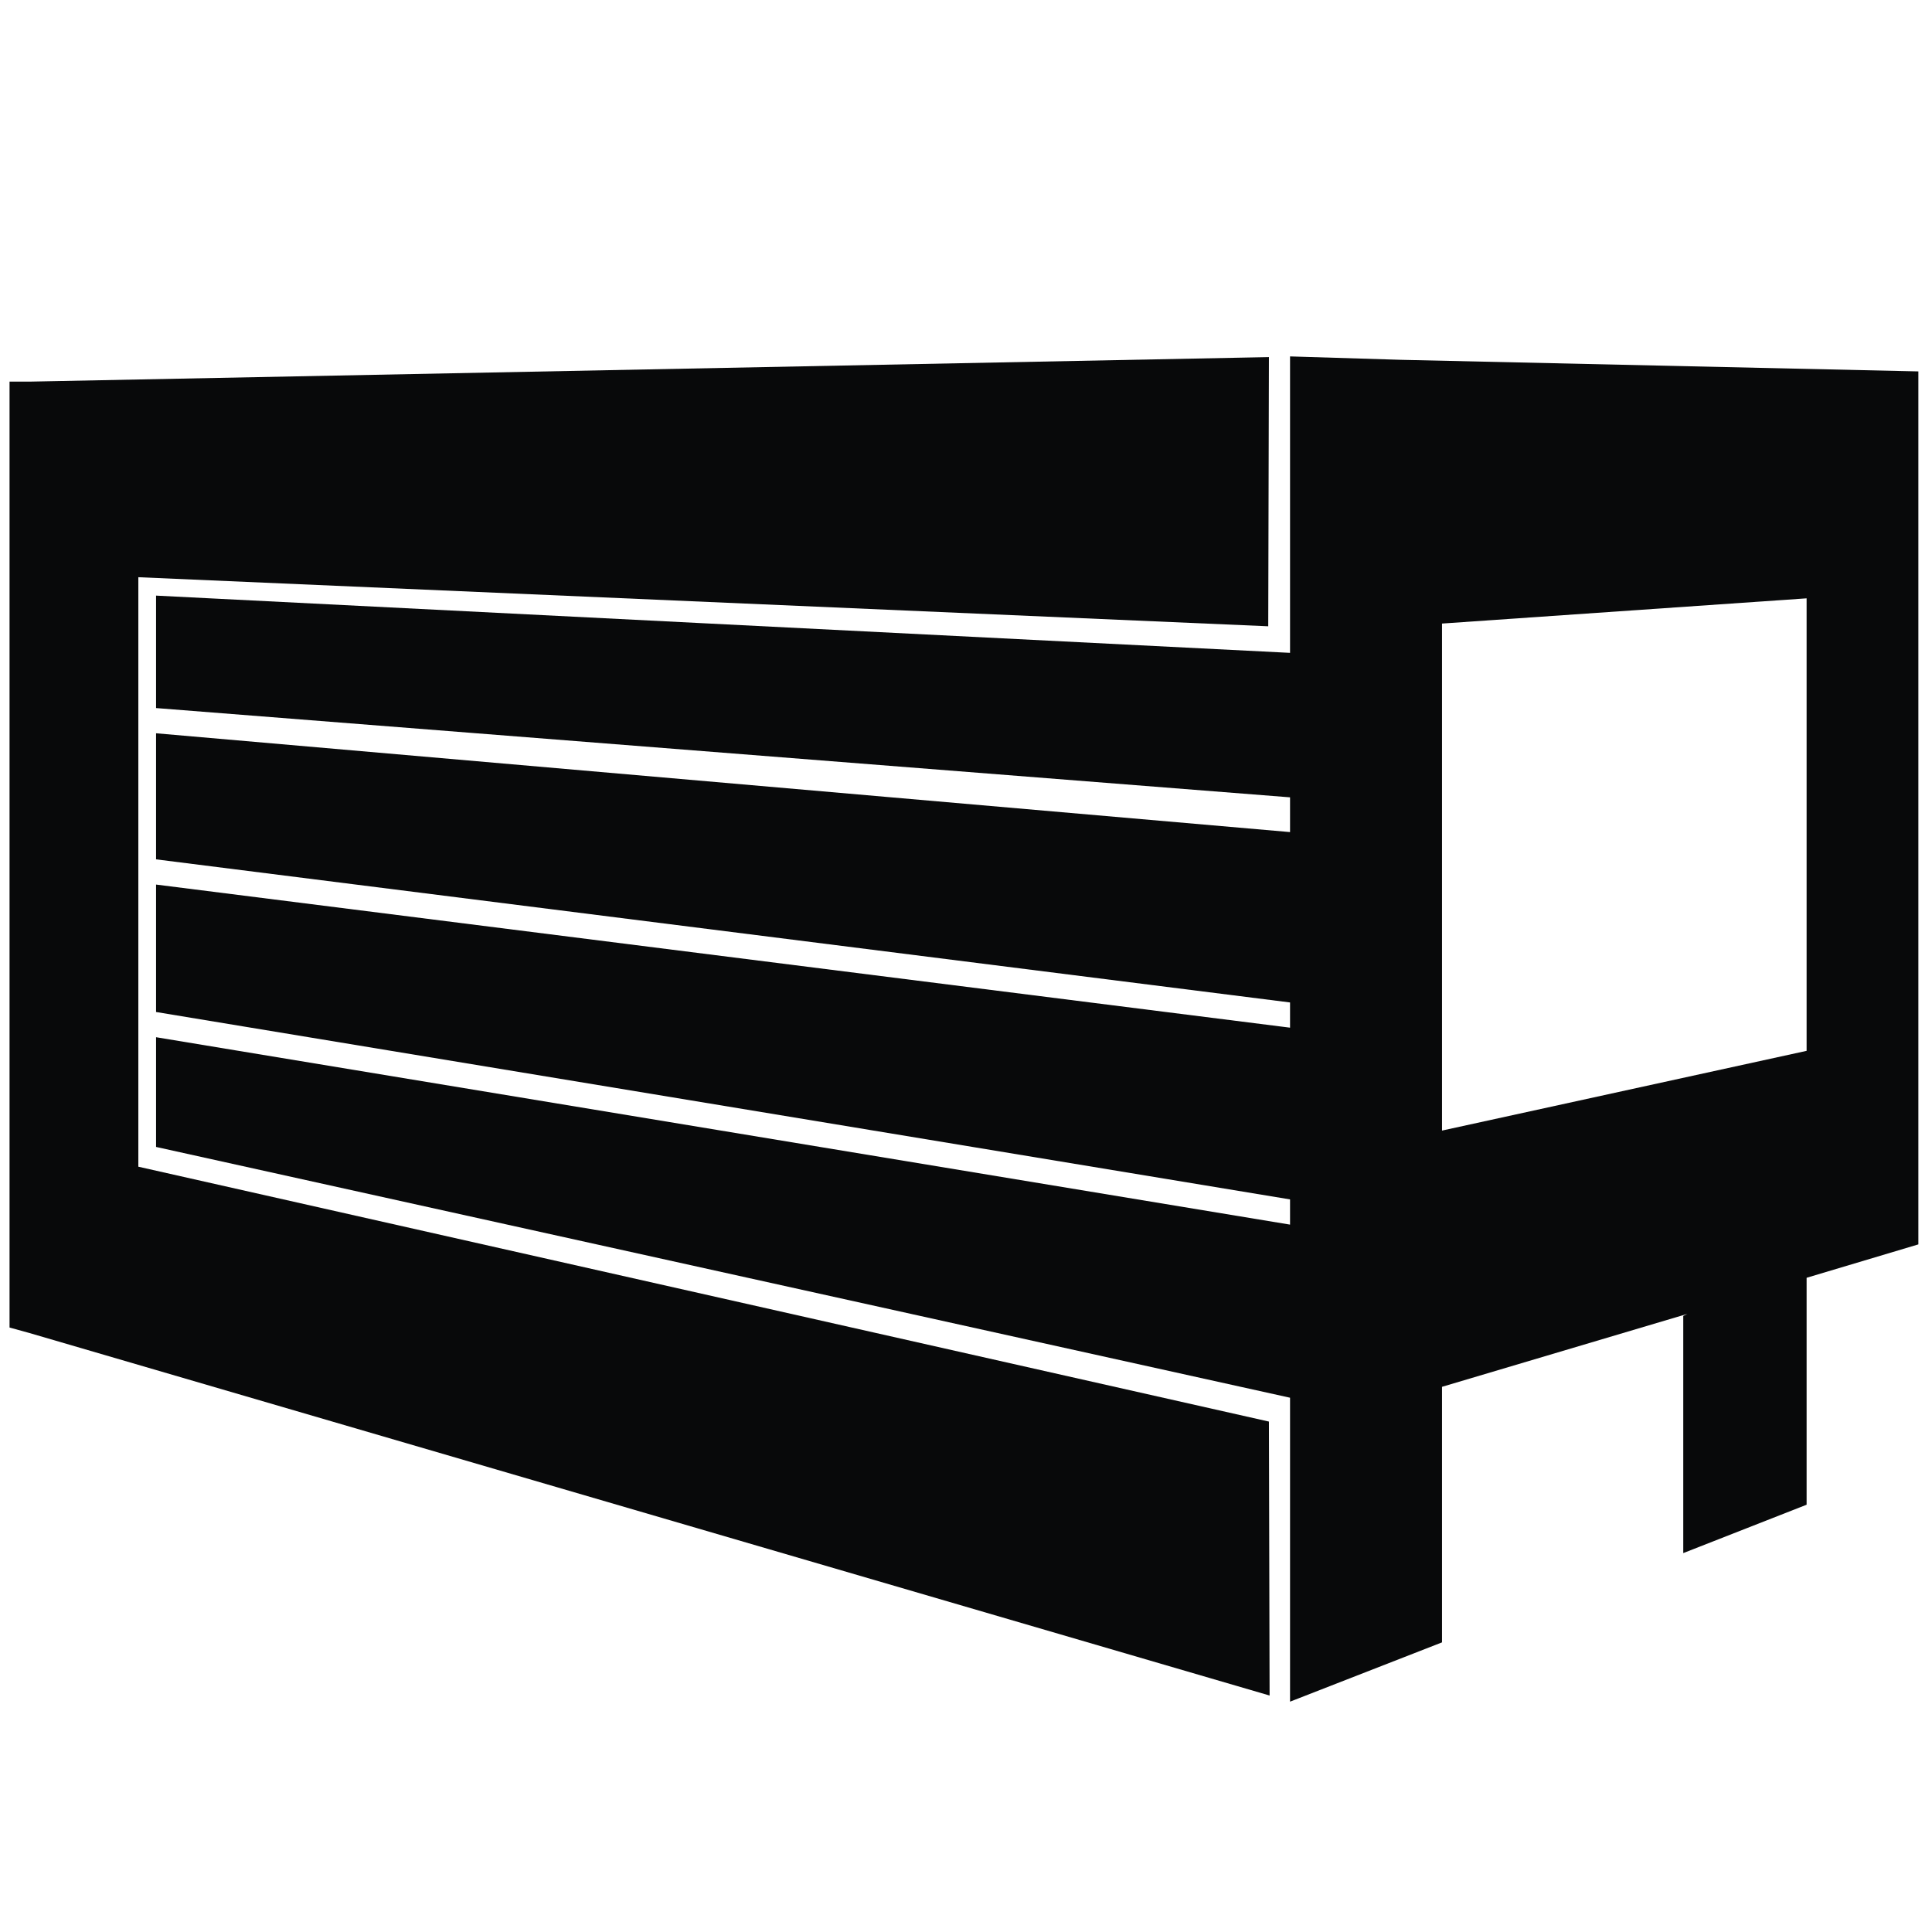 <svg viewBox="0 0 283.5 283.5" xmlns="http://www.w3.org/2000/svg" xmlns:xlink="http://www.w3.org/1999/xlink">
    <polygon class="st0" points="211.6,165.9 265.1,154.2 265.1,87.7 211.6,91.5" fill="none" />
    <polygon class="st1" points="20.3,171.2 20.3,84.7 186.1,91.9 186.2,52.4 4.3,56 1.4,56 1.4,194.8 4.3,195.6 186.3,248.8 
		186.2,208.6" fill="#08090A" />
    <path class="st1" d="M281.5,150.6v-64V54.7v-0.2l-75.9-1.7l-16.3-0.5v43.5L22.9,87.4l0,16.5L189.3,117h0v5.1L22.9,107.6l0,18.5
		l166.4,21v0.1h0v3.6l-166.4-21l0,18.7l166.4,27.5v0.1v3.6L22.9,152.2l0,16.1l166.4,36.8v44.6l22.3-8.7v-37.5l36-10.7l-0.6,0.3v34.8
		l18.1-7.1v-33.3l16.4-4.9L281.5,150.6L281.5,150.6z M265.1,154.2l-53.5,11.7V91.5l53.5-3.7V154.2z" fill="#08090A" />
</svg>